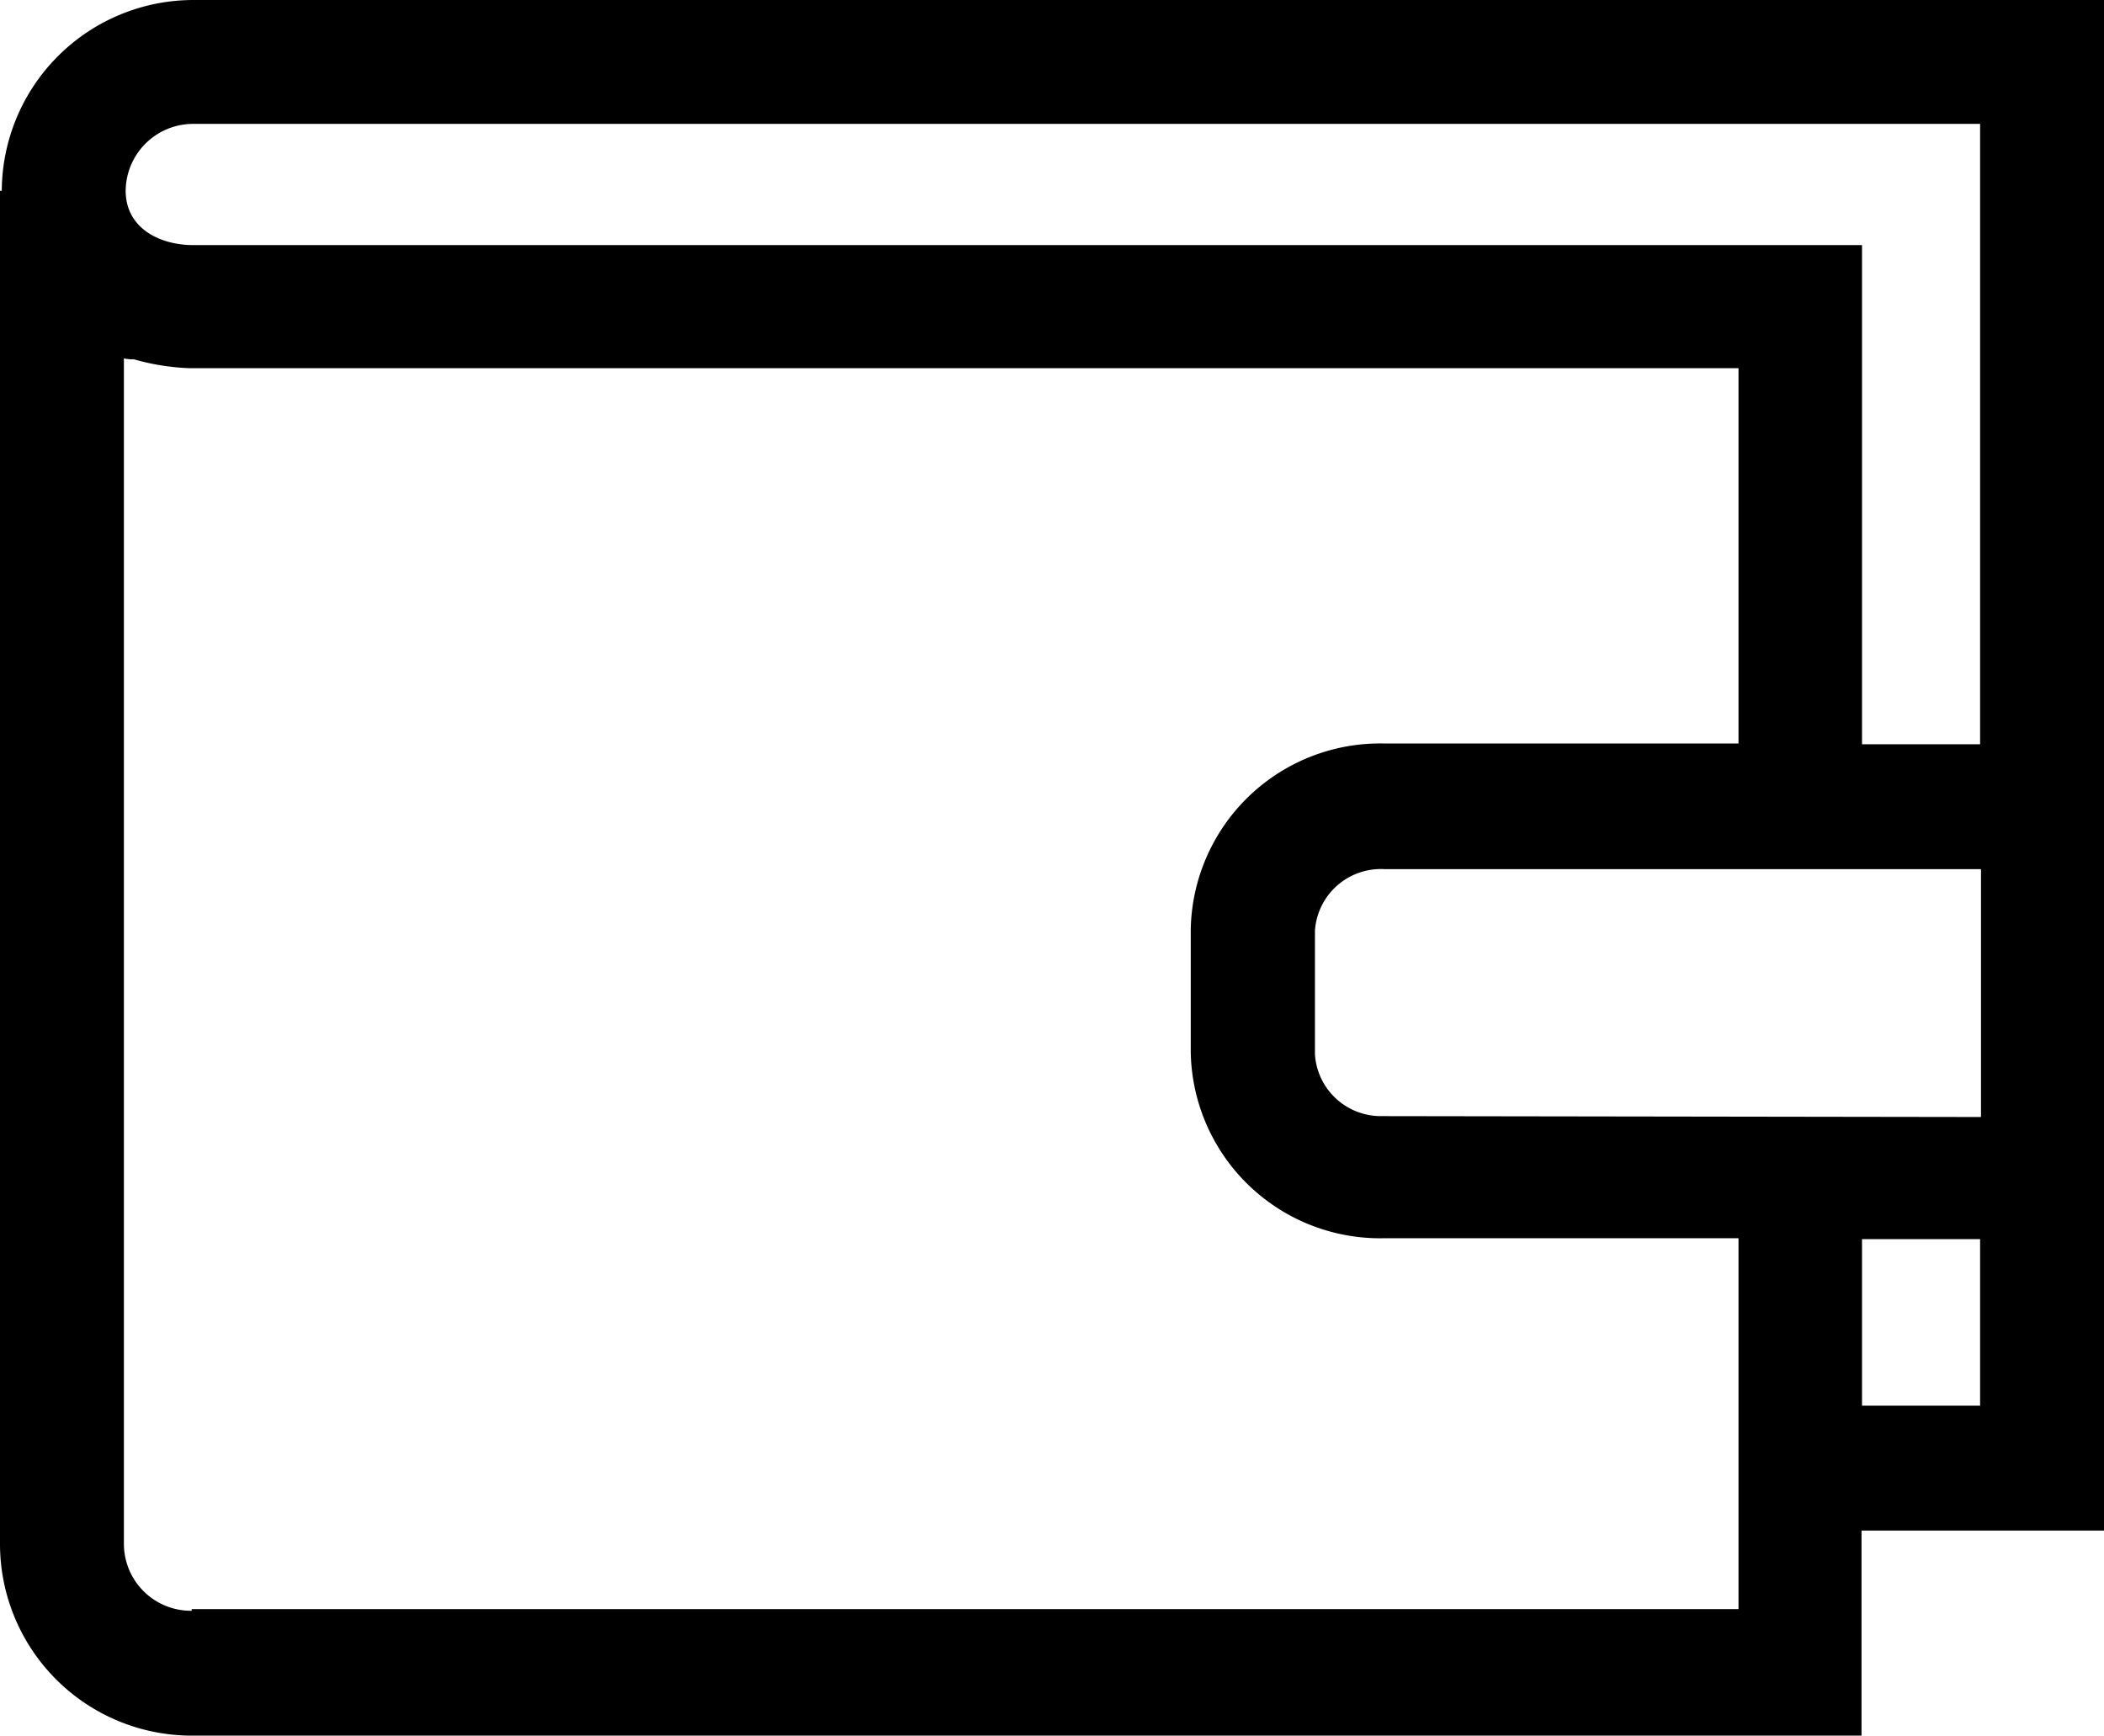 <svg id="Group_1696" data-name="Group 1696" xmlns="http://www.w3.org/2000/svg" width="21.38" height="17.639" viewBox="0 0 21.38 17.639">
  <path id="Path_27028" data-name="Path 27028" d="M11.966,30.7a1.949,1.949,0,0,0-1.948,1.939H10V46.4a1.949,1.949,0,0,0,1.948,1.939H28.916V46.255H31.38V30.7Zm-.018,16.37a.681.681,0,0,1-.689-.679V34.342a.34.34,0,0,0,.1.009,2.348,2.348,0,0,0,.571.091H27.666v3.814h-3.6A1.925,1.925,0,0,0,22.1,40.14V41.4a1.925,1.925,0,0,0,1.966,1.884h3.6v3.769H11.948Zm12.121-5.028a.671.671,0,0,1-.707-.625V40.158a.671.671,0,0,1,.707-.625H30.13v2.519l-6.061-.009Zm6.052,2.944h-1.2V43.293h1.2v1.694Zm-1.2-6.722V33.191H11.966c-.344,0-.689-.172-.689-.553a.686.686,0,0,1,.689-.679H30.121v6.305Z" transform="translate(-10 -30.7)"/>
</svg>
